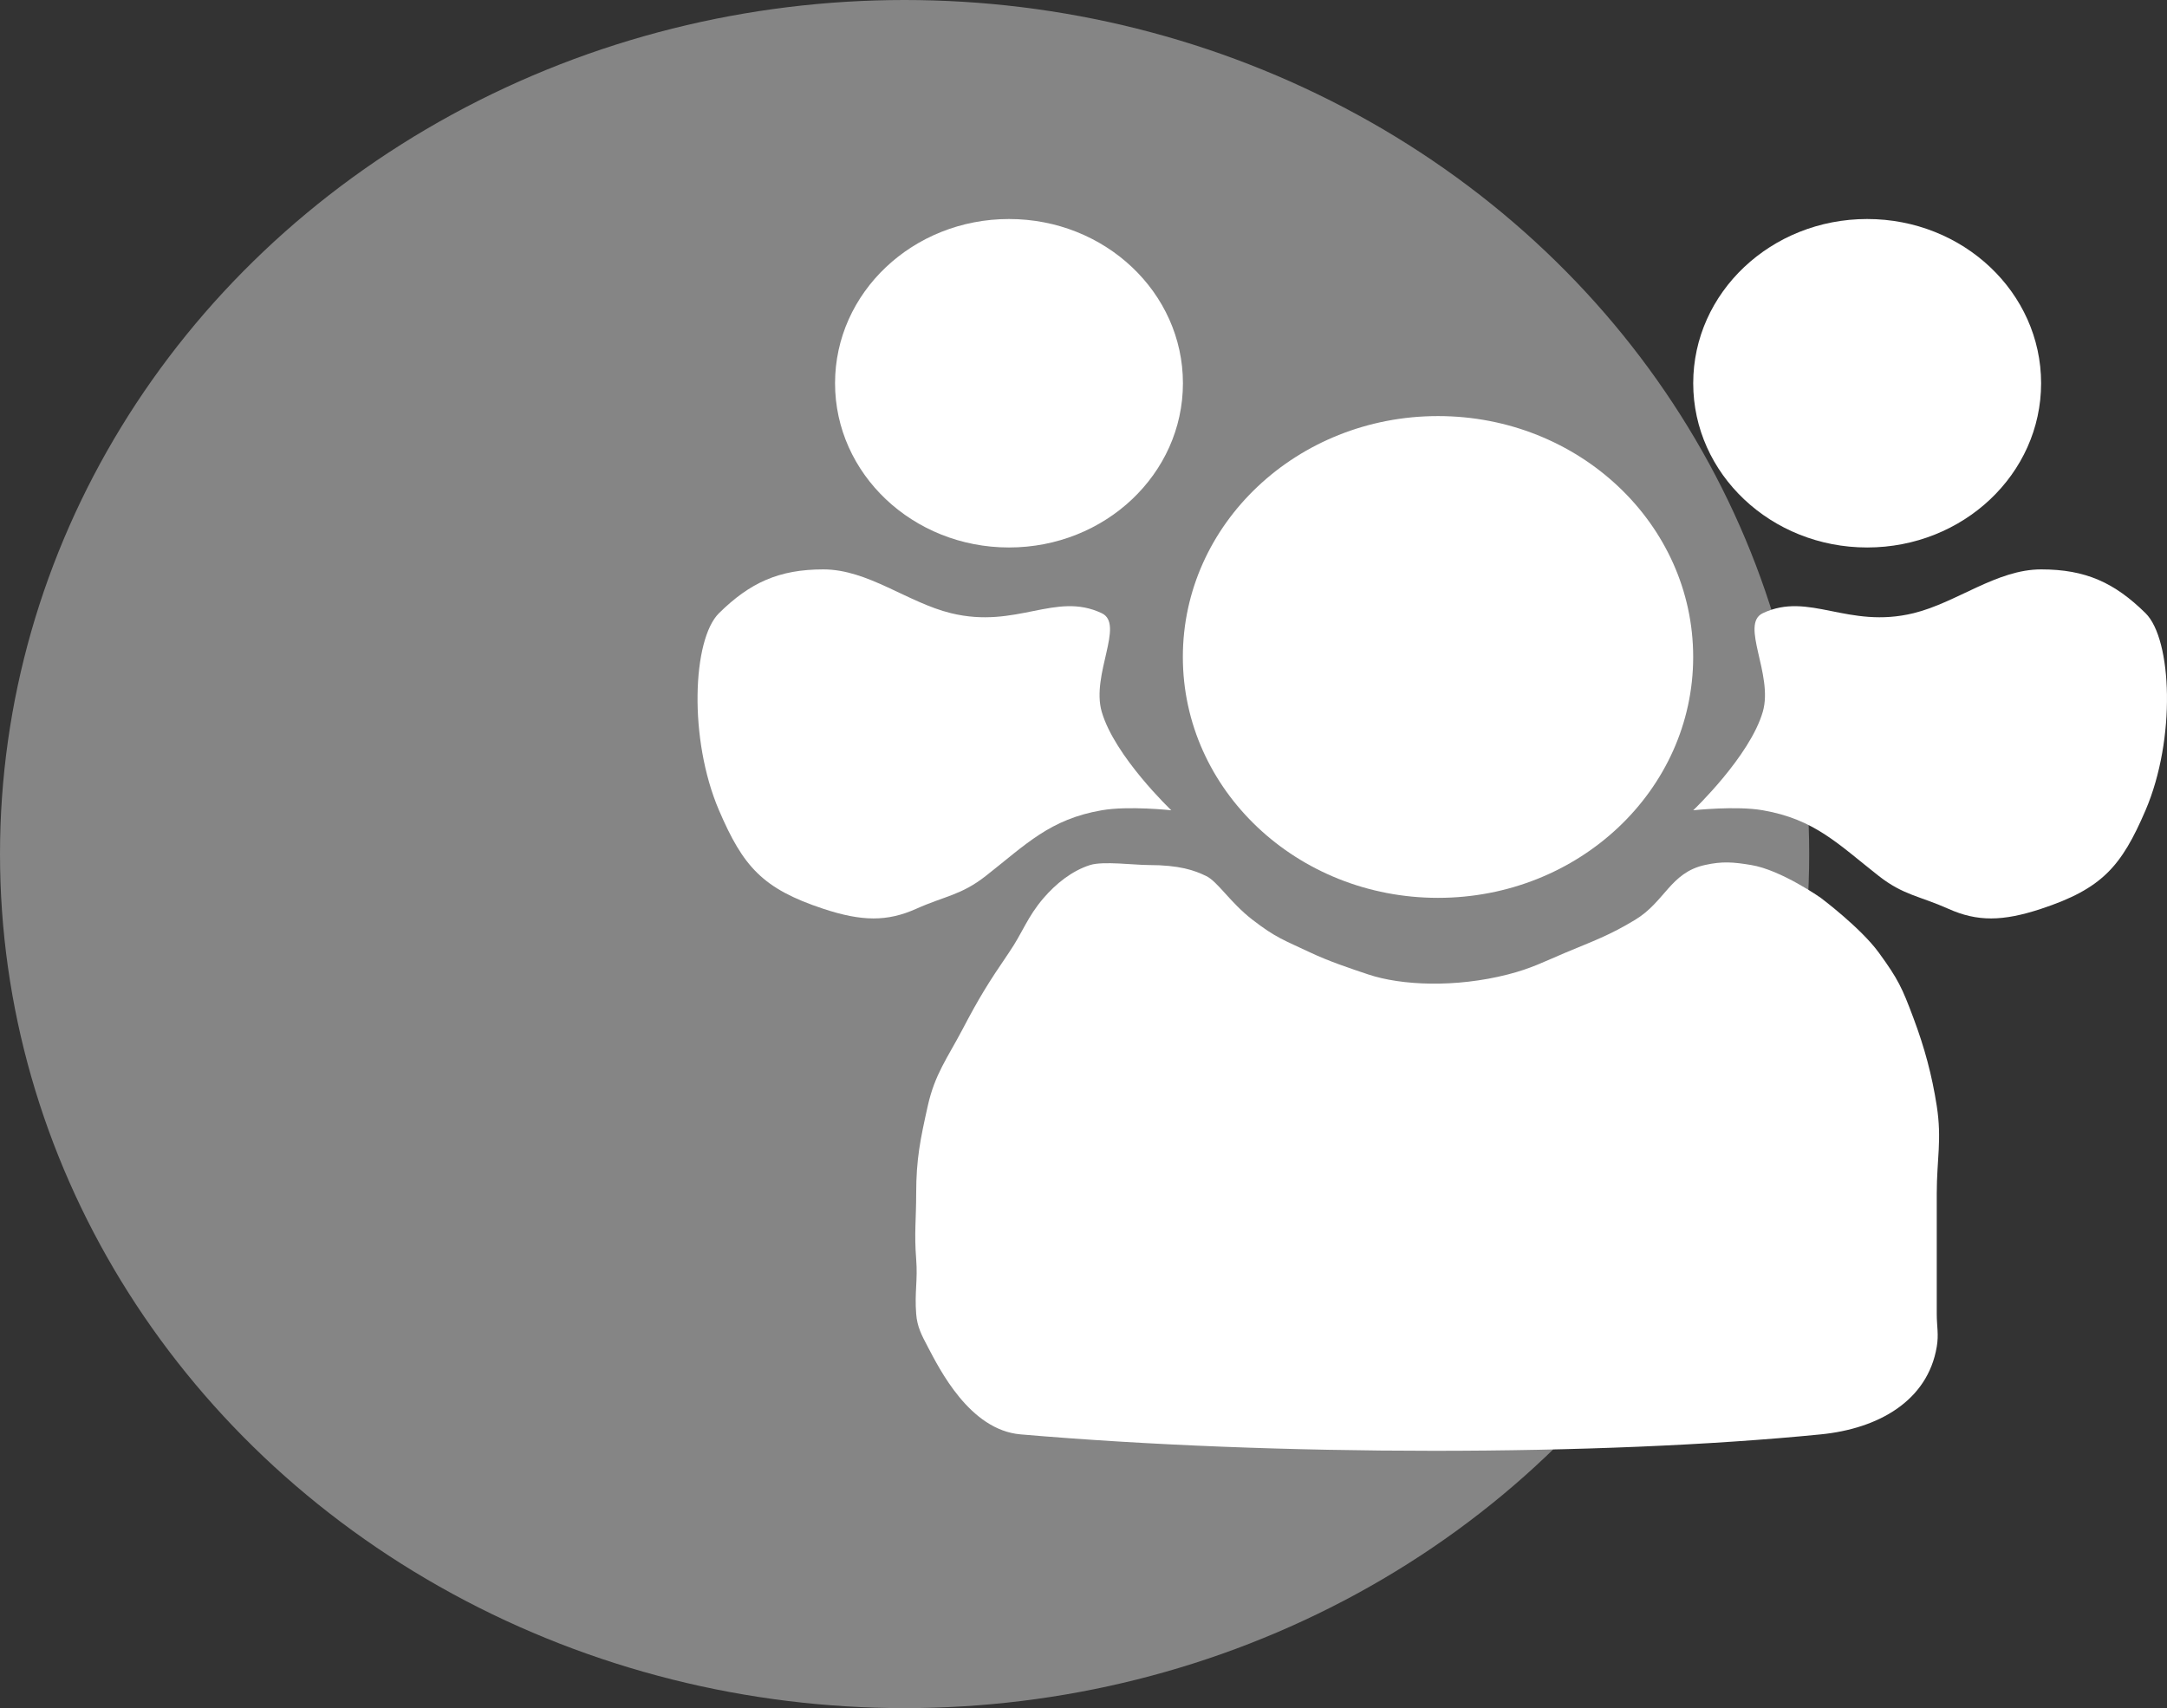 <svg width="52" height="41" viewBox="0 0 52 41" fill="none" xmlns="http://www.w3.org/2000/svg">
<rect x="0" y="0" width="52" height="41" fill="#333333" stroke="none"/>
<ellipse cx="21.707" cy="20.5" rx="21.707" ry="20.5" fill="white" fill-opacity="0.4"/>
<path d="M30.055 22.077C29.517 21.661 29.22 21.159 28.942 21.026C28.664 20.892 28.312 20.763 27.551 20.763C27.225 20.763 26.469 20.665 26.159 20.763C25.722 20.901 25.337 21.213 25.046 21.551C24.646 22.016 24.554 22.362 24.211 22.865C23.704 23.607 23.487 23.964 23.098 24.705C22.73 25.405 22.434 25.78 22.263 26.545C22.084 27.348 21.985 27.826 21.985 28.647C21.985 29.263 21.936 29.602 21.985 30.224C22.025 30.736 21.944 31.016 21.985 31.538C22.008 31.845 22.117 32.051 22.263 32.326L22.263 32.327C22.541 32.852 23.265 34.324 24.49 34.429C30.612 34.955 38.404 34.955 43.692 34.429C45.076 34.292 46.256 33.625 46.475 32.327C46.526 32.023 46.475 31.846 46.475 31.538V30.224V28.647C46.475 27.826 46.601 27.357 46.475 26.545C46.36 25.805 46.182 25.147 45.918 24.442C45.642 23.705 45.552 23.509 45.084 22.865C44.648 22.267 43.692 21.551 43.692 21.551C43.692 21.551 42.74 20.881 42.022 20.763C41.594 20.692 41.332 20.669 40.909 20.763C40.083 20.946 39.954 21.644 39.239 22.077C38.626 22.449 38.236 22.586 37.569 22.865C37.035 23.09 36.743 23.247 36.178 23.391C34.919 23.712 33.627 23.654 32.838 23.391C32.38 23.238 31.882 23.071 31.447 22.865C30.795 22.557 30.62 22.512 30.055 22.077Z" fill="white"/>
<path d="M22.82 14.718C21.783 14.465 20.828 13.667 19.758 13.667C18.688 13.667 17.994 13.988 17.253 14.718C16.616 15.346 16.519 17.736 17.253 19.449C17.833 20.801 18.3 21.332 19.758 21.814C20.681 22.119 21.29 22.125 21.985 21.814C22.679 21.503 23.063 21.489 23.654 21.026C24.629 20.261 25.191 19.665 26.437 19.449C27.078 19.337 28.107 19.449 28.107 19.449C28.107 19.449 26.746 18.154 26.437 17.083C26.18 16.192 26.994 14.981 26.437 14.718C25.324 14.192 24.398 15.104 22.82 14.718Z" fill="white"/>
<path d="M45.919 14.718C46.955 14.465 47.91 13.667 48.98 13.667C50.051 13.667 50.744 13.988 51.485 14.718C52.122 15.346 52.219 17.736 51.485 19.449C50.905 20.801 50.438 21.332 48.98 21.814C48.057 22.119 47.448 22.125 46.754 21.814C46.059 21.503 45.675 21.489 45.084 21.026C44.109 20.261 43.548 19.665 42.301 19.449C41.66 19.337 40.631 19.449 40.631 19.449C40.631 19.449 41.992 18.154 42.301 17.083C42.559 16.192 41.745 14.981 42.301 14.718C43.414 14.192 44.34 15.104 45.919 14.718Z" fill="white"/>
<ellipse cx="24.212" cy="9.199" rx="4.174" ry="3.942" fill="white"/>
<ellipse cx="44.805" cy="9.199" rx="4.174" ry="3.942" fill="white"/>
<ellipse cx="34.507" cy="15.769" rx="6.123" ry="5.782" fill="white"/>
</svg>
